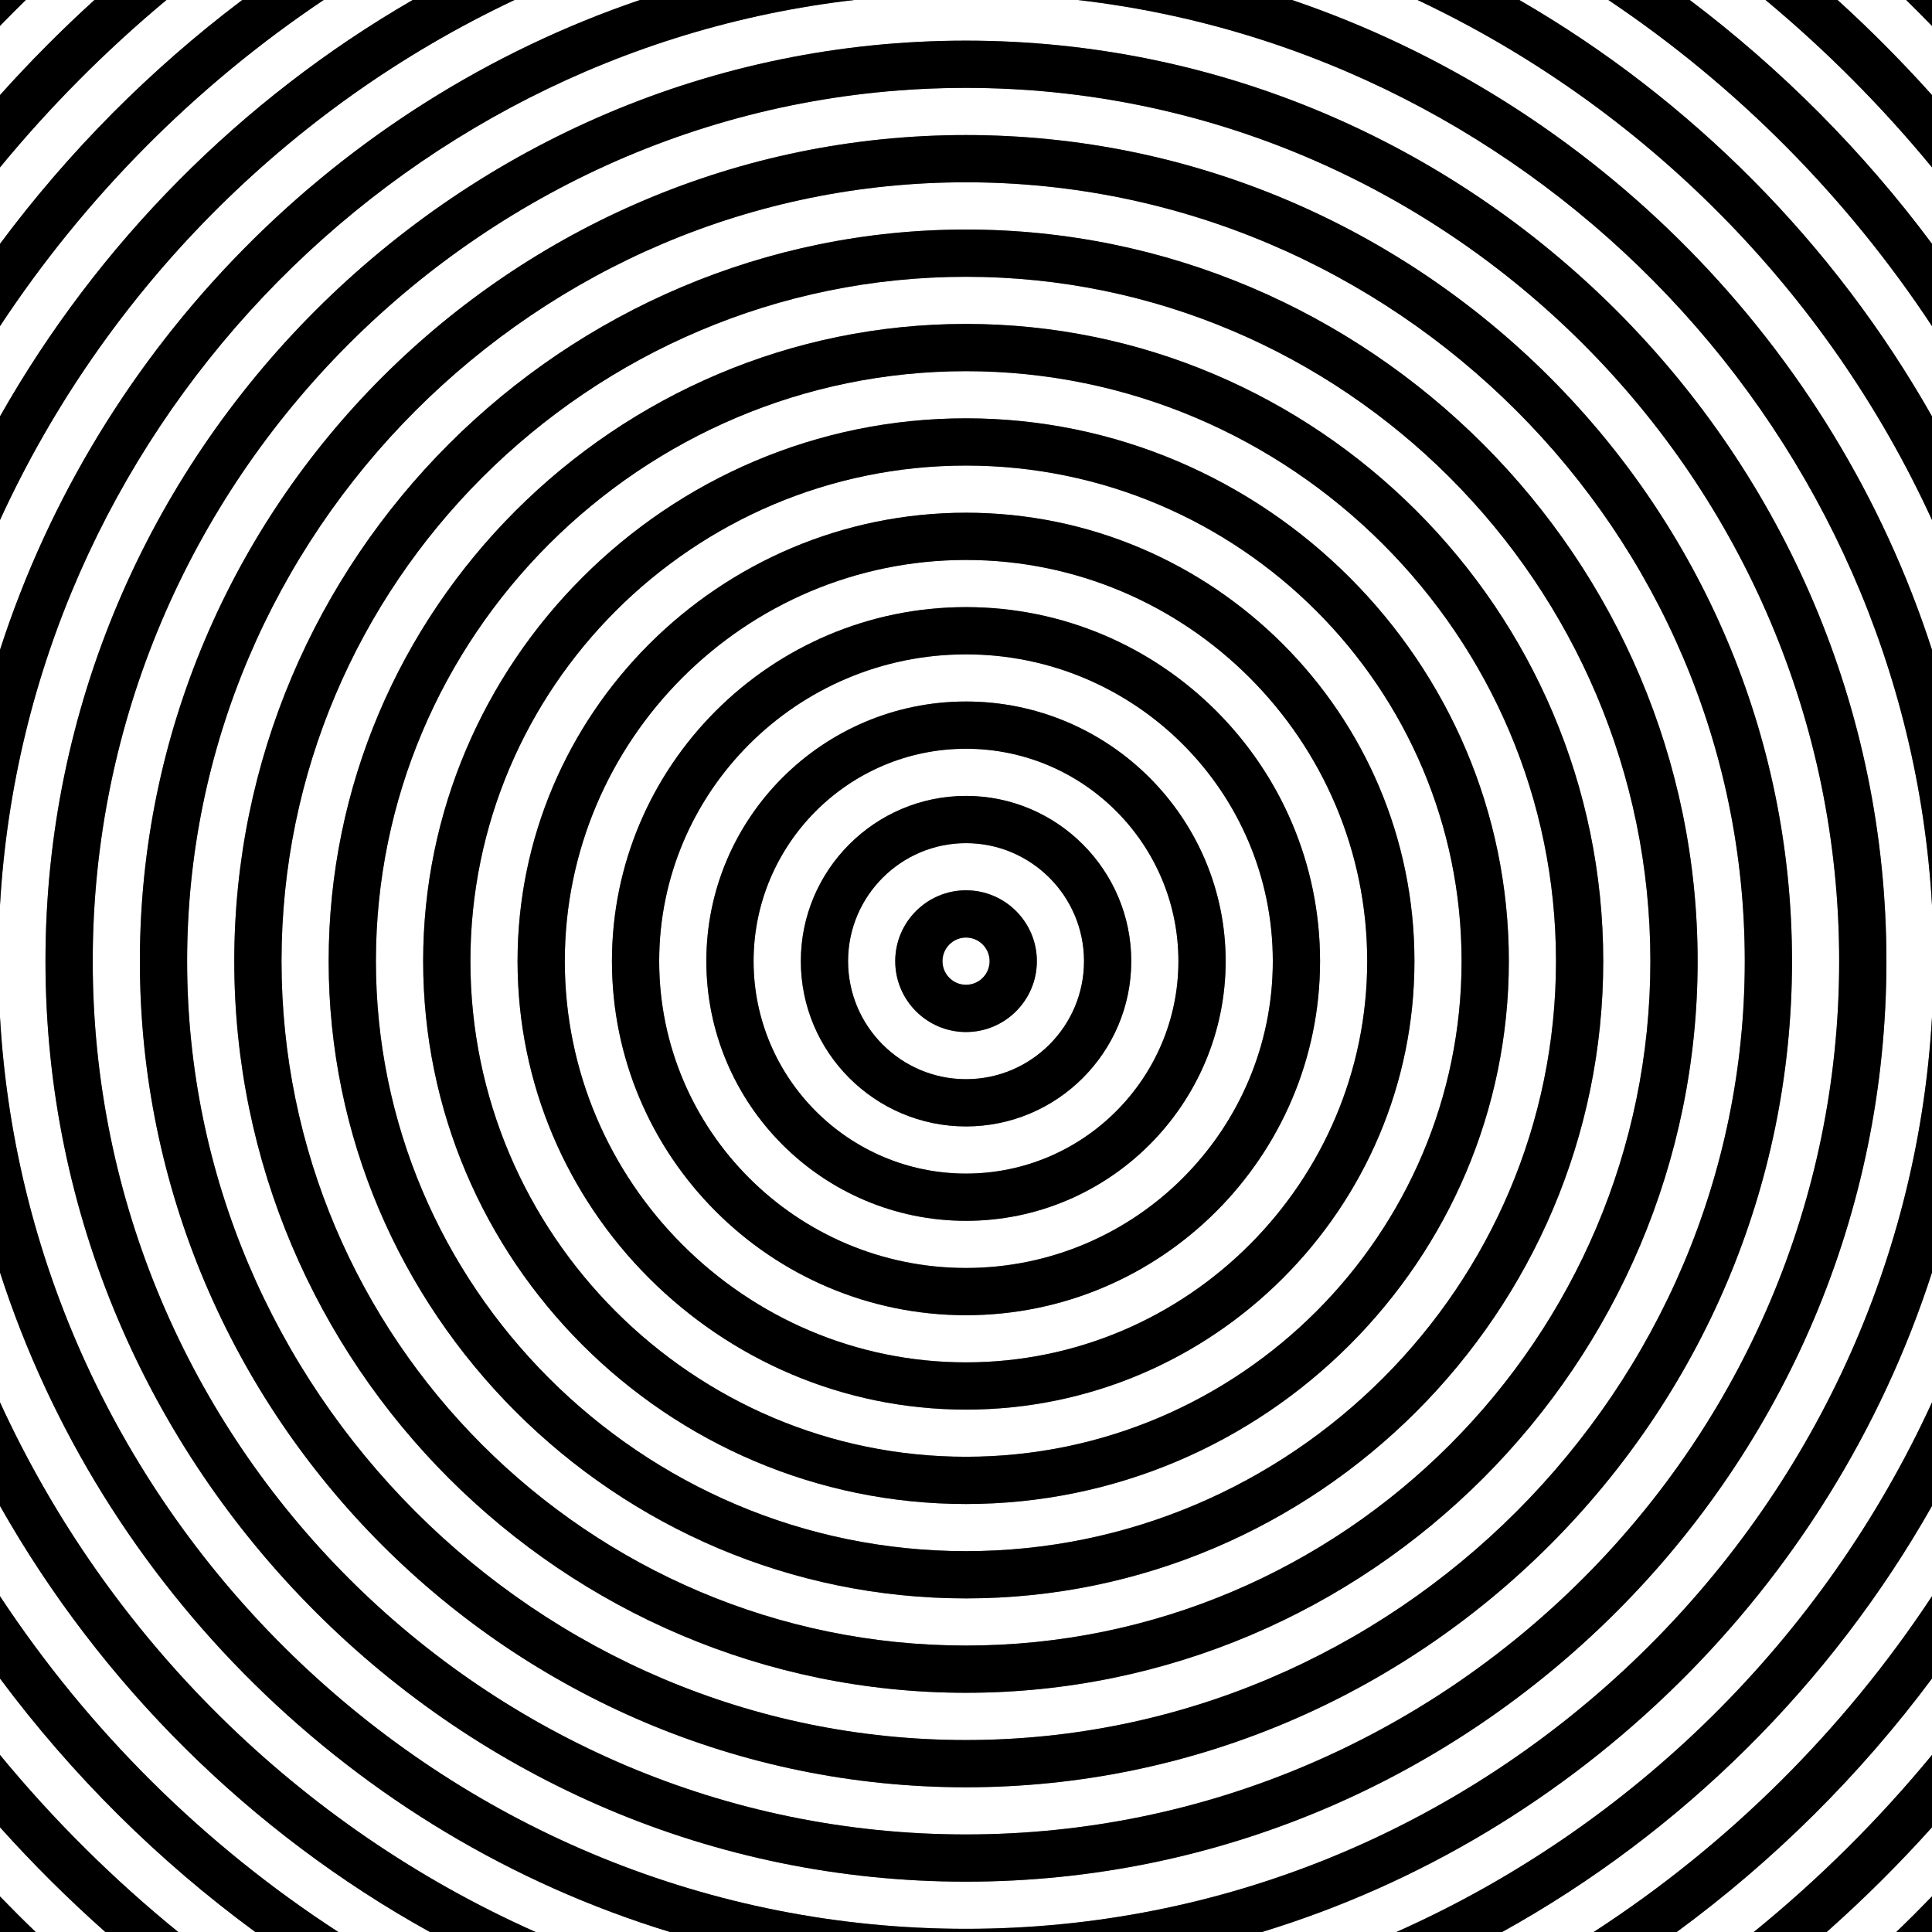 <?xml version="1.0" encoding="utf-8"?>
<!-- Generator: Adobe Illustrator 21.1.0, SVG Export Plug-In . SVG Version: 6.00 Build 0)  -->
<svg version="1.2" baseProfile="tiny" xmlns="http://www.w3.org/2000/svg" xmlns:xlink="http://www.w3.org/1999/xlink" x="0px"
	 y="0px" viewBox="0 0 334 334" xml:space="preserve">
<rect x="0" y="0" width="334" height="334" fill="#808080" stroke="none"/>
<g id="Layer_1">
	<g>
		<path fill="#FFFFFF" d="M167,268.16c56.241,0,101.996-45.755,101.996-101.996
			c0-56.24-45.755-101.995-101.996-101.995c-56.25,0-102.013,45.755-102.013,101.995
			C64.987,222.405,110.75,268.16,167,268.16z M167,72.319c51.747,0,93.845,42.099,93.845,93.845
			c0,51.747-42.099,93.846-93.845,93.846s-93.845-42.099-93.845-93.846
			C73.155,114.418,115.253,72.319,167,72.319z"/>
		<path fill="#FFFFFF" d="M167,219.204c29.246,0,53.04-23.794,53.04-53.04S196.246,113.125,167,113.125
			c-29.247,0-53.04,23.793-53.04,53.039S137.753,219.204,167,219.204z M167,121.275
			c24.752,0,44.889,20.137,44.889,44.889S191.752,211.054,167,211.054s-44.889-20.138-44.889-44.89
			S142.248,121.275,167,121.275z"/>
		<path fill="#FFFFFF" d="M167,235.522c38.245,0,69.358-31.114,69.358-69.358S205.245,96.806,167,96.806
			s-69.358,31.114-69.358,69.358S128.755,235.522,167,235.522z M167,104.957
			c33.75,0,61.208,27.457,61.208,61.207S200.75,227.372,167,227.372s-61.208-27.458-61.208-61.208
			S133.25,104.957,167,104.957z"/>
		<path fill="#FFFFFF" d="M167,284.479c65.239,0,118.314-53.075,118.314-118.314S232.239,47.85,167,47.85
			c-65.248,0-118.331,53.075-118.331,118.314S101.752,284.479,167,284.479z M167,56.001
			c60.744,0,110.164,49.419,110.164,110.163S227.744,276.328,167,276.328
			c-60.754,0-110.181-49.42-110.181-110.164S106.246,56.001,167,56.001z"/>
		<path fill="#FFFFFF" d="M167,251.842c47.243,0,85.677-38.435,85.677-85.678
			c0-47.242-38.435-85.677-85.677-85.677s-85.677,38.435-85.677,85.677
			C81.323,213.407,119.757,251.842,167,251.842z M167,88.638c42.748,0,77.526,34.778,77.526,77.526
			S209.748,243.69,167,243.69s-77.526-34.778-77.526-77.526S124.252,88.638,167,88.638z"/>
		<path fill="#FFFFFF" d="M167,333.452c88.992,0,161.967-69.852,167-157.607v-19.363
			C329.337,75.175,266.344,9.248,186.328,0H147.672C67.658,9.248,4.667,75.171,0,156.475v19.378
			C5.037,263.604,78.01,333.452,167,333.452z M166.983,7.027c87.748,0,159.137,71.389,159.137,159.137
			S254.731,325.301,166.983,325.301c-87.739,0-159.12-71.389-159.12-159.137S79.244,7.027,166.983,7.027z
			"/>
		<path fill="#FFFFFF" d="M0,315.898v11.954c2.02,2.086,4.073,4.139,6.169,6.148h12.039
			C11.802,328.314,5.721,322.272,0,315.898z"/>
		<path fill="#FFFFFF" d="M166.983,300.814c74.246,0,134.65-60.404,134.65-134.65
			S241.229,31.515,166.983,31.515c-74.237,0-134.633,60.403-134.633,134.649S92.746,300.814,166.983,300.814z
			 M167,39.682c69.743,0,126.482,56.74,126.482,126.482S236.743,292.646,167,292.646
			c-69.752,0-126.499-56.74-126.499-126.482S97.248,39.682,167,39.682z"/>
		<path fill="#FFFFFF" d="M166.983,317.133c83.245,0,150.969-67.725,150.969-150.969
			S250.228,15.195,166.983,15.195c-83.235,0-150.952,67.725-150.952,150.969
			S83.748,317.133,166.983,317.133z M166.983,23.347c78.75,0,142.818,64.067,142.818,142.817
			S245.733,308.982,166.983,308.982c-78.741,0-142.801-64.068-142.801-142.818S88.243,23.347,166.983,23.347
			z"/>
		<path fill="#FFFFFF" d="M334,16.431V4.489C332.531,2.972,331.04,1.477,329.531,0h-11.856
			C323.395,5.192,328.84,10.682,334,16.431z"/>
		<path fill="#FFFFFF" d="M110.625,0H88.949C49.737,18.493,18.083,50.46,0,89.9v22.443
			C17.017,59.667,58.302,17.8,110.625,0z"/>
		<path fill="#FFFFFF" d="M334,112.345V89.9C315.917,50.46,284.263,18.493,245.051,0h-21.676
			C275.698,17.8,316.983,59.668,334,112.345z"/>
		<path fill="#FFFFFF" d="M41.877,0H28.774C18.303,8.725,8.663,18.414,0,28.938v13.214
			C11.883,26.19,25.998,11.987,41.877,0z"/>
		<path fill="#FFFFFF" d="M0,290.177v13.214C9.221,314.593,19.551,324.846,30.81,334h13.322
			C27.334,321.669,12.442,306.888,0,290.177z"/>
		<path fill="#FFFFFF" d="M16.325,0H4.458C2.952,1.473,1.465,2.964,0,4.477v11.954
			C5.16,10.681,10.605,5.192,16.325,0z"/>
		<path fill="#FFFFFF" d="M71.34,0H55.95C33.763,14.877,14.712,34.077,0,56.383v15.598
			C16.92,42.098,41.621,17.176,71.34,0z"/>
		<path fill="#FFFFFF" d="M167,170.248c2.252,0,4.083-1.832,4.083-4.084c0-2.251-1.832-4.083-4.083-4.083
			c-2.243,0-4.067,1.832-4.067,4.083C162.933,168.416,164.757,170.248,167,170.248z"/>
		<path fill="#FFFFFF" d="M167,186.566c11.25,0,20.402-9.152,20.402-20.402S178.25,145.762,167,145.762
			c-11.241,0-20.386,9.152-20.386,20.402S155.759,186.566,167,186.566z M167,153.913
			c6.755,0,12.251,5.496,12.251,12.251c0,6.756-5.496,12.252-12.251,12.252
			c-6.746,0-12.235-5.496-12.235-12.252C154.765,159.409,160.254,153.913,167,153.913z"/>
		<path fill="#FFFFFF" d="M167,202.886c20.248,0,36.721-16.474,36.721-36.722S187.248,129.443,167,129.443
			s-36.721,16.473-36.721,36.721S146.752,202.886,167,202.886z M167,137.594
			c15.753,0,28.57,12.816,28.57,28.57S182.753,194.734,167,194.734
			c-15.745,0-28.554-12.816-28.554-28.57S151.255,137.594,167,137.594z"/>
		<path fill="#FFFFFF" d="M334,42.151V28.938C325.337,18.414,315.697,8.725,305.226,0h-13.103
			C308.002,11.987,322.117,26.19,334,42.151z"/>
		<path fill="#FFFFFF" d="M334,71.981V56.383C319.288,34.077,300.237,14.877,278.05,0h-15.39
			C292.379,17.176,317.08,42.098,334,71.981z"/>
		<path fill="#FFFFFF" d="M334,242.429v-22.445C316.424,274.393,272.952,317.265,218.174,334h23.236
			C282.303,315.799,315.36,283.083,334,242.429z"/>
		<path fill="#FFFFFF" d="M0,219.985v22.444C18.64,283.083,51.697,315.799,92.59,334h23.236
			C61.048,317.265,17.577,274.394,0,219.985z"/>
		<path fill="#FFFFFF" d="M334,275.945v-15.598C316.52,291.22,290.732,316.788,259.691,334h15.822
			C298.785,318.901,318.73,299.096,334,275.945z"/>
		<path fill="#FFFFFF" d="M334,327.839v-11.942c-5.721,6.374-11.802,12.417-18.208,18.102h12.027
			C329.919,331.987,331.976,329.929,334,327.839z"/>
		<path fill="#FFFFFF" d="M334,303.39v-13.214C321.558,306.888,306.666,321.669,289.867,334h13.322
			C314.448,324.846,324.779,314.593,334,303.39z"/>
		<path fill="#FFFFFF" d="M0,260.348v15.598C15.27,299.096,35.215,318.901,58.488,334h15.822
			C43.268,316.788,17.48,291.22,0,260.348z"/>
		<path d="M167,178.416c6.755,0,12.251-5.496,12.251-12.252c0-6.755-5.496-12.251-12.251-12.251
			c-6.746,0-12.235,5.496-12.235,12.251C154.765,172.92,160.254,178.416,167,178.416z M167,162.081
			c2.252,0,4.083,1.832,4.083,4.083c0,2.252-1.832,4.084-4.083,4.084c-2.243,0-4.067-1.832-4.067-4.084
			C162.933,163.913,164.757,162.081,167,162.081z"/>
		<path d="M167,194.734c15.753,0,28.57-12.816,28.57-28.57S182.753,137.594,167,137.594
			c-15.745,0-28.554,12.816-28.554,28.57S151.255,194.734,167,194.734z M167,145.762
			c11.25,0,20.402,9.152,20.402,20.402S178.25,186.566,167,186.566c-11.241,0-20.386-9.152-20.386-20.402
			S155.759,145.762,167,145.762z"/>
		<path d="M167,211.054c24.752,0,44.889-20.138,44.889-44.89S191.752,121.275,167,121.275
			s-44.889,20.137-44.889,44.889S142.248,211.054,167,211.054z M167,129.443
			c20.248,0,36.721,16.473,36.721,36.721S187.248,202.886,167,202.886s-36.721-16.474-36.721-36.722
			S146.752,129.443,167,129.443z"/>
		<path d="M167,227.372c33.75,0,61.208-27.458,61.208-61.208S200.75,104.957,167,104.957
			s-61.208,27.457-61.208,61.207S133.25,227.372,167,227.372z M167,113.125
			c29.246,0,53.04,23.793,53.04,53.039S196.246,219.204,167,219.204
			c-29.247,0-53.04-23.794-53.04-53.04S137.753,113.125,167,113.125z"/>
		<path d="M167,243.69c42.748,0,77.526-34.778,77.526-77.526S209.748,88.638,167,88.638
			s-77.526,34.778-77.526,77.526S124.252,243.69,167,243.69z M167,96.806
			c38.245,0,69.358,31.114,69.358,69.358s-31.114,69.358-69.358,69.358s-69.358-31.114-69.358-69.358
			S128.755,96.806,167,96.806z"/>
		<path d="M167,260.01c51.747,0,93.845-42.099,93.845-93.846c0-51.746-42.099-93.845-93.845-93.845
			s-93.845,42.099-93.845,93.845C73.155,217.911,115.253,260.01,167,260.01z M167,80.487
			c47.243,0,85.677,38.435,85.677,85.677c0,47.243-38.435,85.678-85.677,85.678
			s-85.677-38.435-85.677-85.678C81.323,118.922,119.757,80.487,167,80.487z"/>
		<path d="M167,276.328c60.744,0,110.164-49.42,110.164-110.164S227.744,56.001,167,56.001
			c-60.754,0-110.181,49.419-110.181,110.163S106.246,276.328,167,276.328z M167,64.169
			c56.241,0,101.996,45.755,101.996,101.995c0,56.241-45.755,101.996-101.996,101.996
			c-56.25,0-102.013-45.755-102.013-101.996C64.987,109.924,110.75,64.169,167,64.169z"/>
		<path d="M167,292.646c69.743,0,126.482-56.74,126.482-126.482S236.743,39.682,167,39.682
			c-69.752,0-126.499,56.74-126.499,126.482S97.248,292.646,167,292.646z M167,47.85
			c65.239,0,118.314,53.075,118.314,118.314S232.239,284.479,167,284.479
			c-65.248,0-118.331-53.075-118.331-118.314S101.752,47.85,167,47.85z"/>
		<path d="M166.983,308.982c78.75,0,142.818-64.068,142.818-142.818S245.733,23.347,166.983,23.347
			c-78.741,0-142.801,64.067-142.801,142.817S88.243,308.982,166.983,308.982z M166.983,31.515
			c74.246,0,134.65,60.403,134.65,134.649s-60.404,134.65-134.65,134.65
			c-74.237,0-134.633-60.404-134.633-134.65S92.746,31.515,166.983,31.515z"/>
		<path d="M166.983,325.301c87.748,0,159.137-71.389,159.137-159.137S254.731,7.027,166.983,7.027
			c-87.739,0-159.12,71.389-159.12,159.137S79.244,325.301,166.983,325.301z M166.983,15.195
			c83.245,0,150.969,67.725,150.969,150.969S250.228,317.133,166.983,317.133
			c-83.235,0-150.952-67.725-150.952-150.969S83.748,15.195,166.983,15.195z"/>
		<path d="M334,219.984v-44.138c-5.033,87.754-78.008,157.607-167,157.607
			c-88.99,0-161.963-69.848-167-157.599v44.132C17.577,274.394,61.048,317.265,115.826,334h102.348
			C272.952,317.265,316.424,274.393,334,219.984z"/>
		<path d="M147.672,0h-37.047C58.302,17.8,17.017,59.667,0,112.344v44.132
			C4.667,75.171,67.658,9.248,147.672,0z"/>
		<path d="M334,156.483v-44.138C316.983,59.668,275.698,17.8,223.375,0h-37.047
			C266.344,9.248,329.337,75.175,334,156.483z"/>
		<path d="M334,260.348v-17.919c-18.64,40.654-51.697,73.37-92.59,91.571h18.281
			C290.732,316.788,316.52,291.22,334,260.348z"/>
		<path d="M0,242.429v17.919C17.48,291.22,43.268,316.788,74.309,334h18.281
			C51.697,315.799,18.64,283.083,0,242.429z"/>
		<path d="M88.949,0H71.34C41.621,17.176,16.92,42.098,0,71.981v17.919
			C18.083,50.46,49.737,18.493,88.949,0z"/>
		<path d="M334,89.9V71.981C317.08,42.098,292.379,17.176,262.66,0h-17.609
			C284.263,18.493,315.917,50.46,334,89.9z"/>
		<path d="M55.95,0H41.877C25.998,11.987,11.883,26.19,0,42.151v14.232
			C14.712,34.077,33.763,14.877,55.95,0z"/>
		<path d="M0,275.945v14.231C12.442,306.888,27.334,321.669,44.133,334h14.355
			C35.215,318.901,15.27,299.096,0,275.945z"/>
		<path d="M334,290.177v-14.231C318.73,299.096,298.785,318.901,275.512,334h14.355
			C306.666,321.669,321.558,306.888,334,290.177z"/>
		<path d="M334,56.383V42.151C322.117,26.19,308.002,11.987,292.123,0h-14.073
			C300.237,14.877,319.288,34.077,334,56.383z"/>
		<path d="M334,315.898v-12.507c-9.221,11.202-19.552,21.456-30.811,30.61h12.603
			C322.198,328.314,328.279,322.272,334,315.898z"/>
		<path d="M334,28.938V16.431C328.84,10.682,323.395,5.192,317.675,0h-12.449
			C315.697,8.725,325.337,18.414,334,28.938z"/>
		<path d="M28.774,0H16.325C10.605,5.192,5.16,10.681,0,16.431V28.938C8.663,18.414,18.303,8.725,28.774,0z"
			/>
		<path d="M0,303.391v12.507C5.721,322.272,11.802,328.314,18.208,334h12.603
			C19.551,324.846,9.221,314.593,0,303.391z"/>
		<path d="M4.458,0H0v4.477C1.465,2.964,2.952,1.473,4.458,0z"/>
		<path d="M327.819,334H334v-6.161C331.976,329.929,329.919,331.987,327.819,334z"/>
		<path d="M334,4.489V0h-4.469C331.04,1.477,332.531,2.972,334,4.489z"/>
		<path d="M0,327.852V334h6.169C4.073,331.991,2.02,329.937,0,327.852z"/>
	</g>
</g>
<g id="Layer_3" display="none">
</g>
<g id="Layer_2" display="none">
</g>
</svg>
